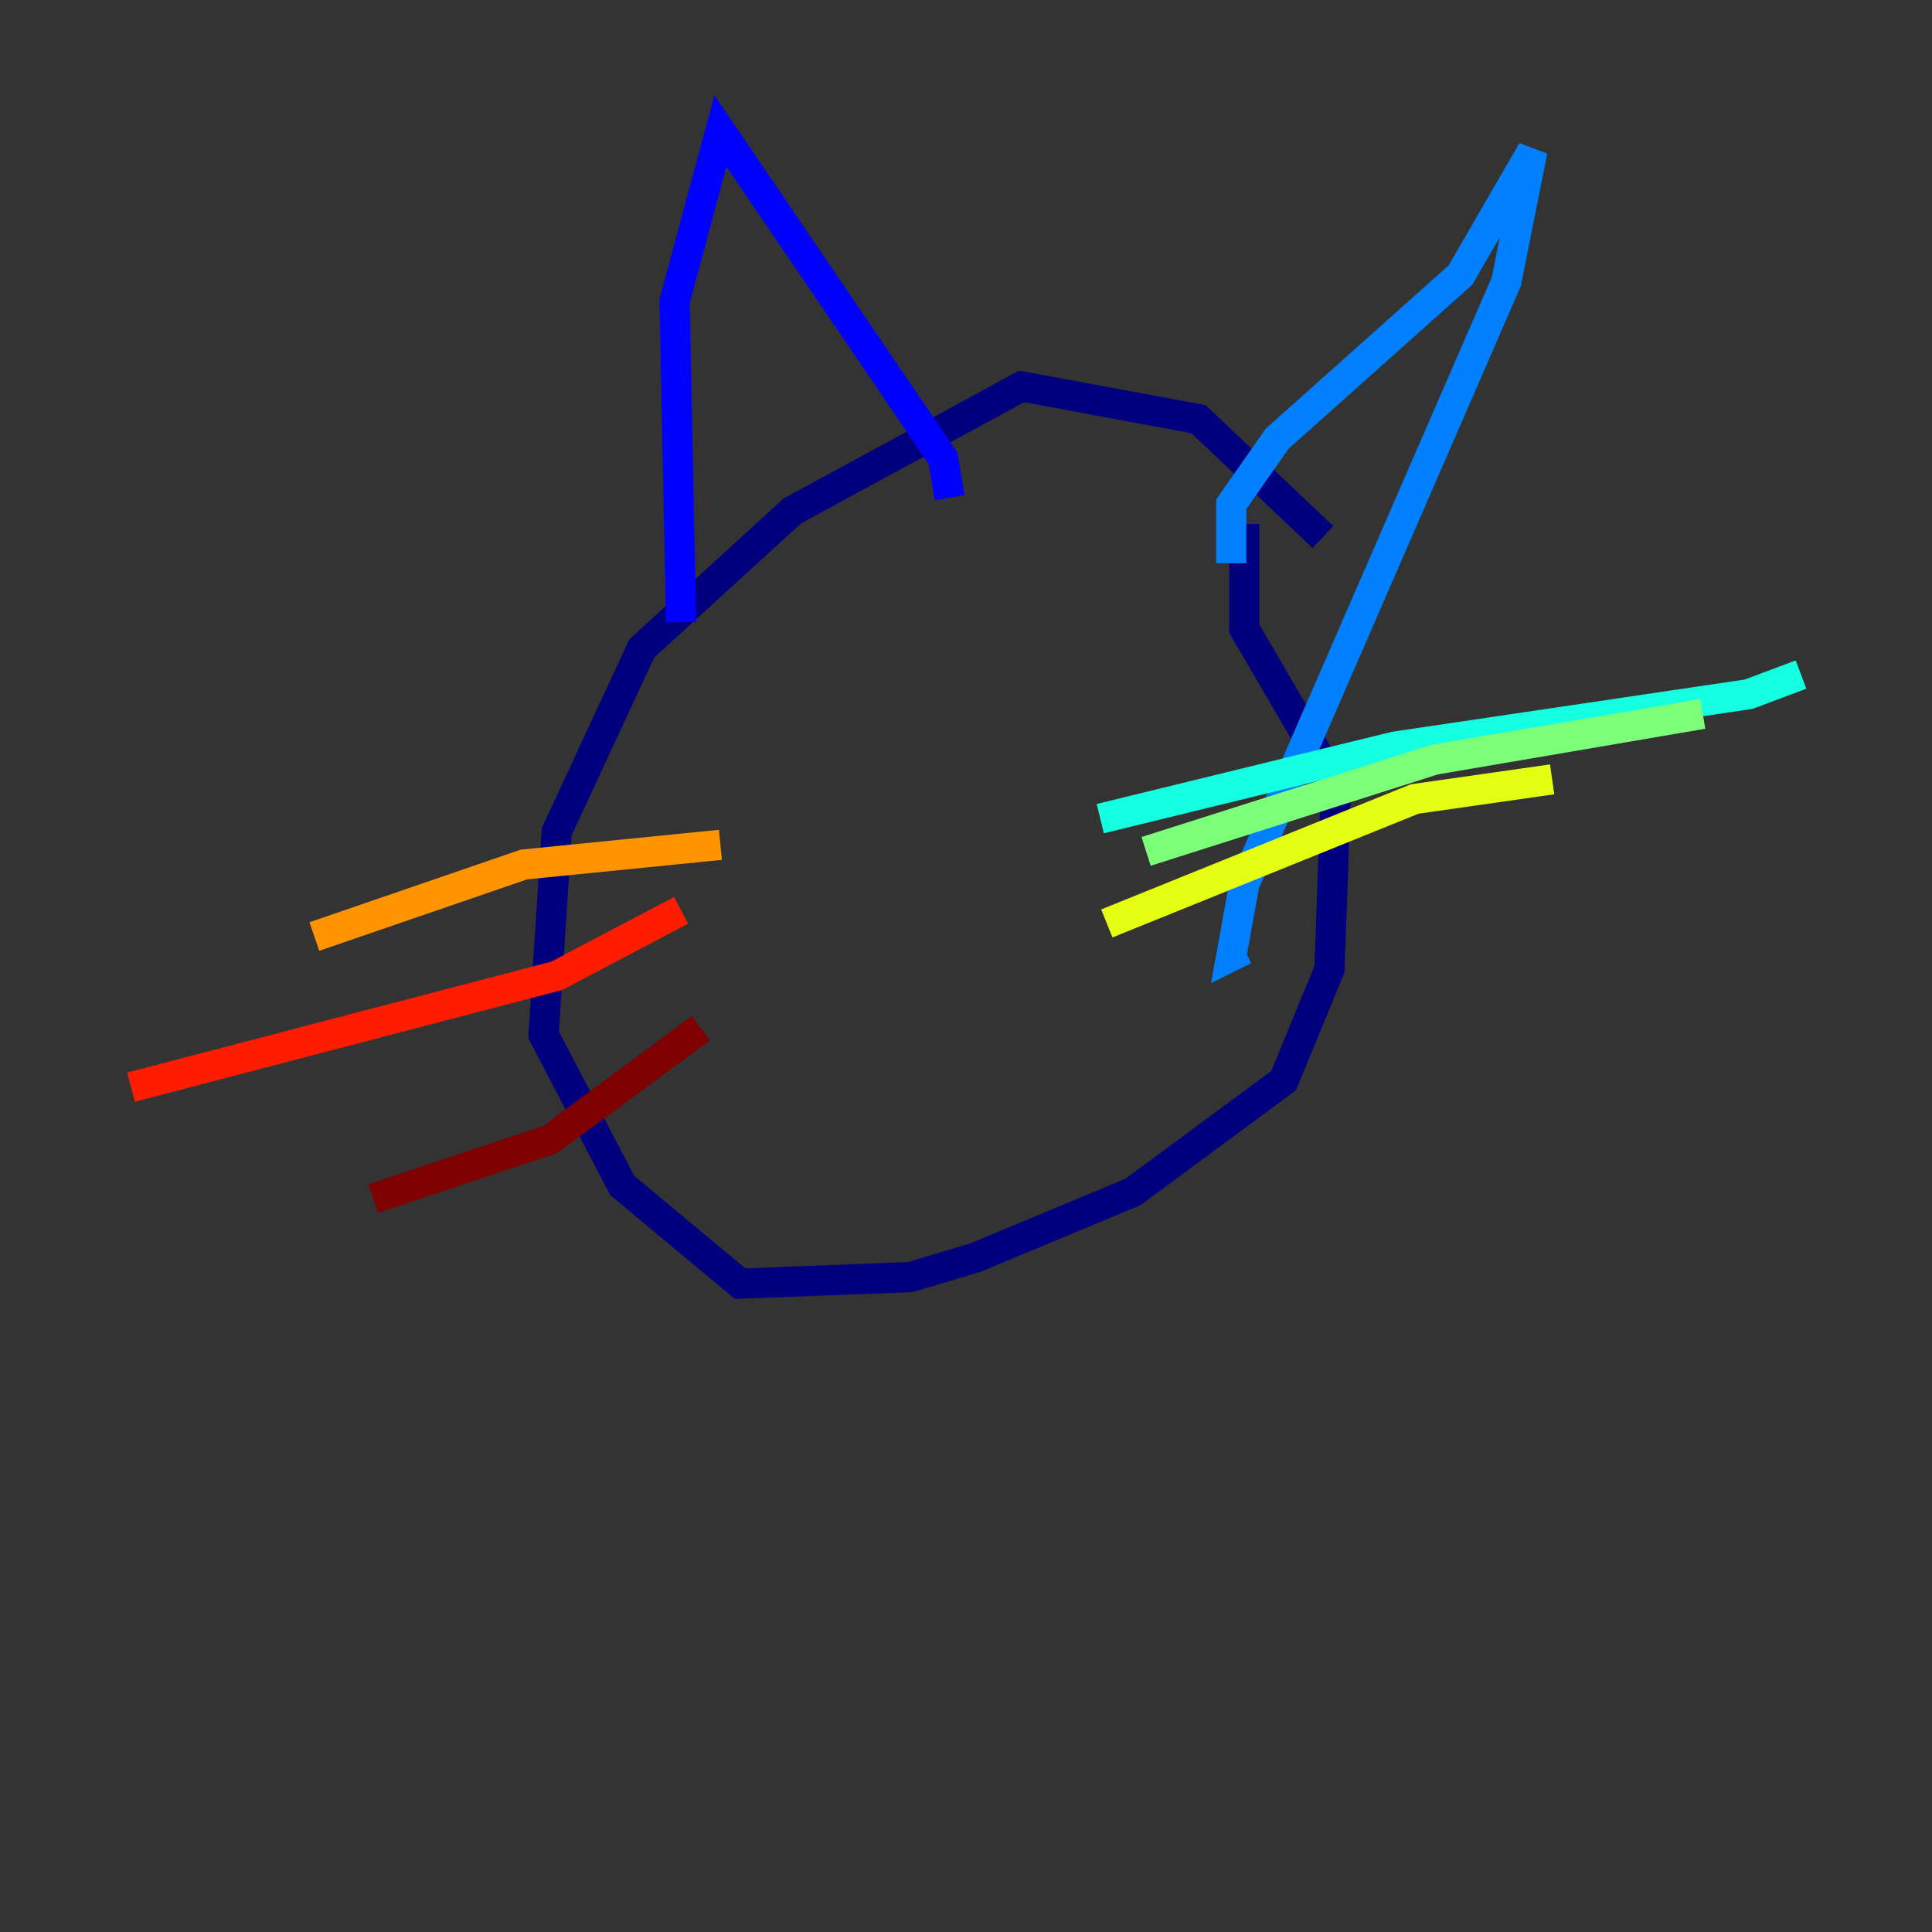 <?xml version="1.0" encoding="utf-8" ?>
<svg baseProfile="tiny" height="128" version="1.2" viewBox="0,0,128,128" width="128" xmlns="http://www.w3.org/2000/svg" xmlns:ev="http://www.w3.org/2001/xml-events" xmlns:xlink="http://www.w3.org/1999/xlink"><rect x="0" y="0" width="128" height="128" fill="#333333" stroke="none"/><defs /><polyline fill="none" points="87.647,35.58 79.403,27.77 67.688,25.6 52.502,33.844 42.522,42.956 36.881,55.105 36.014,68.556 41.22,78.536 49.031,85.044 60.312,84.61 64.651,83.308 75.064,78.969 85.044,71.593 88.081,64.217 88.515,52.068 82.441,41.654 82.441,34.712" stroke="#00007f" stroke-width="2" /><polyline fill="none" points="45.125,41.22 44.691,19.959 47.729,8.678 62.481,30.373 62.915,32.976" stroke="#0000ff" stroke-width="2" /><polyline fill="none" points="81.573,37.315 81.573,33.41 84.61,29.071 96.759,18.224 101.532,9.98 99.797,18.658 82.441,58.576 81.573,63.349 82.441,62.915" stroke="#0080ff" stroke-width="2" /><polyline fill="none" points="72.895,54.237 92.42,49.464 115.851,45.993 119.322,44.691" stroke="#15ffe1" stroke-width="2" /><polyline fill="none" points="75.932,56.407 95.024,50.332 112.814,47.295" stroke="#7cff79" stroke-width="2" /><polyline fill="none" points="73.329,61.18 93.722,52.936 102.834,51.634" stroke="#e4ff12" stroke-width="2" /><polyline fill="none" points="47.729,55.973 34.712,57.275 20.827,62.047" stroke="#ff9400" stroke-width="2" /><polyline fill="none" points="45.125,60.312 36.881,64.651 8.678,72.027" stroke="#ff1d00" stroke-width="2" /><polyline fill="none" points="46.427,68.122 36.447,75.498 24.732,79.403" stroke="#7f0000" stroke-width="2" /></svg>